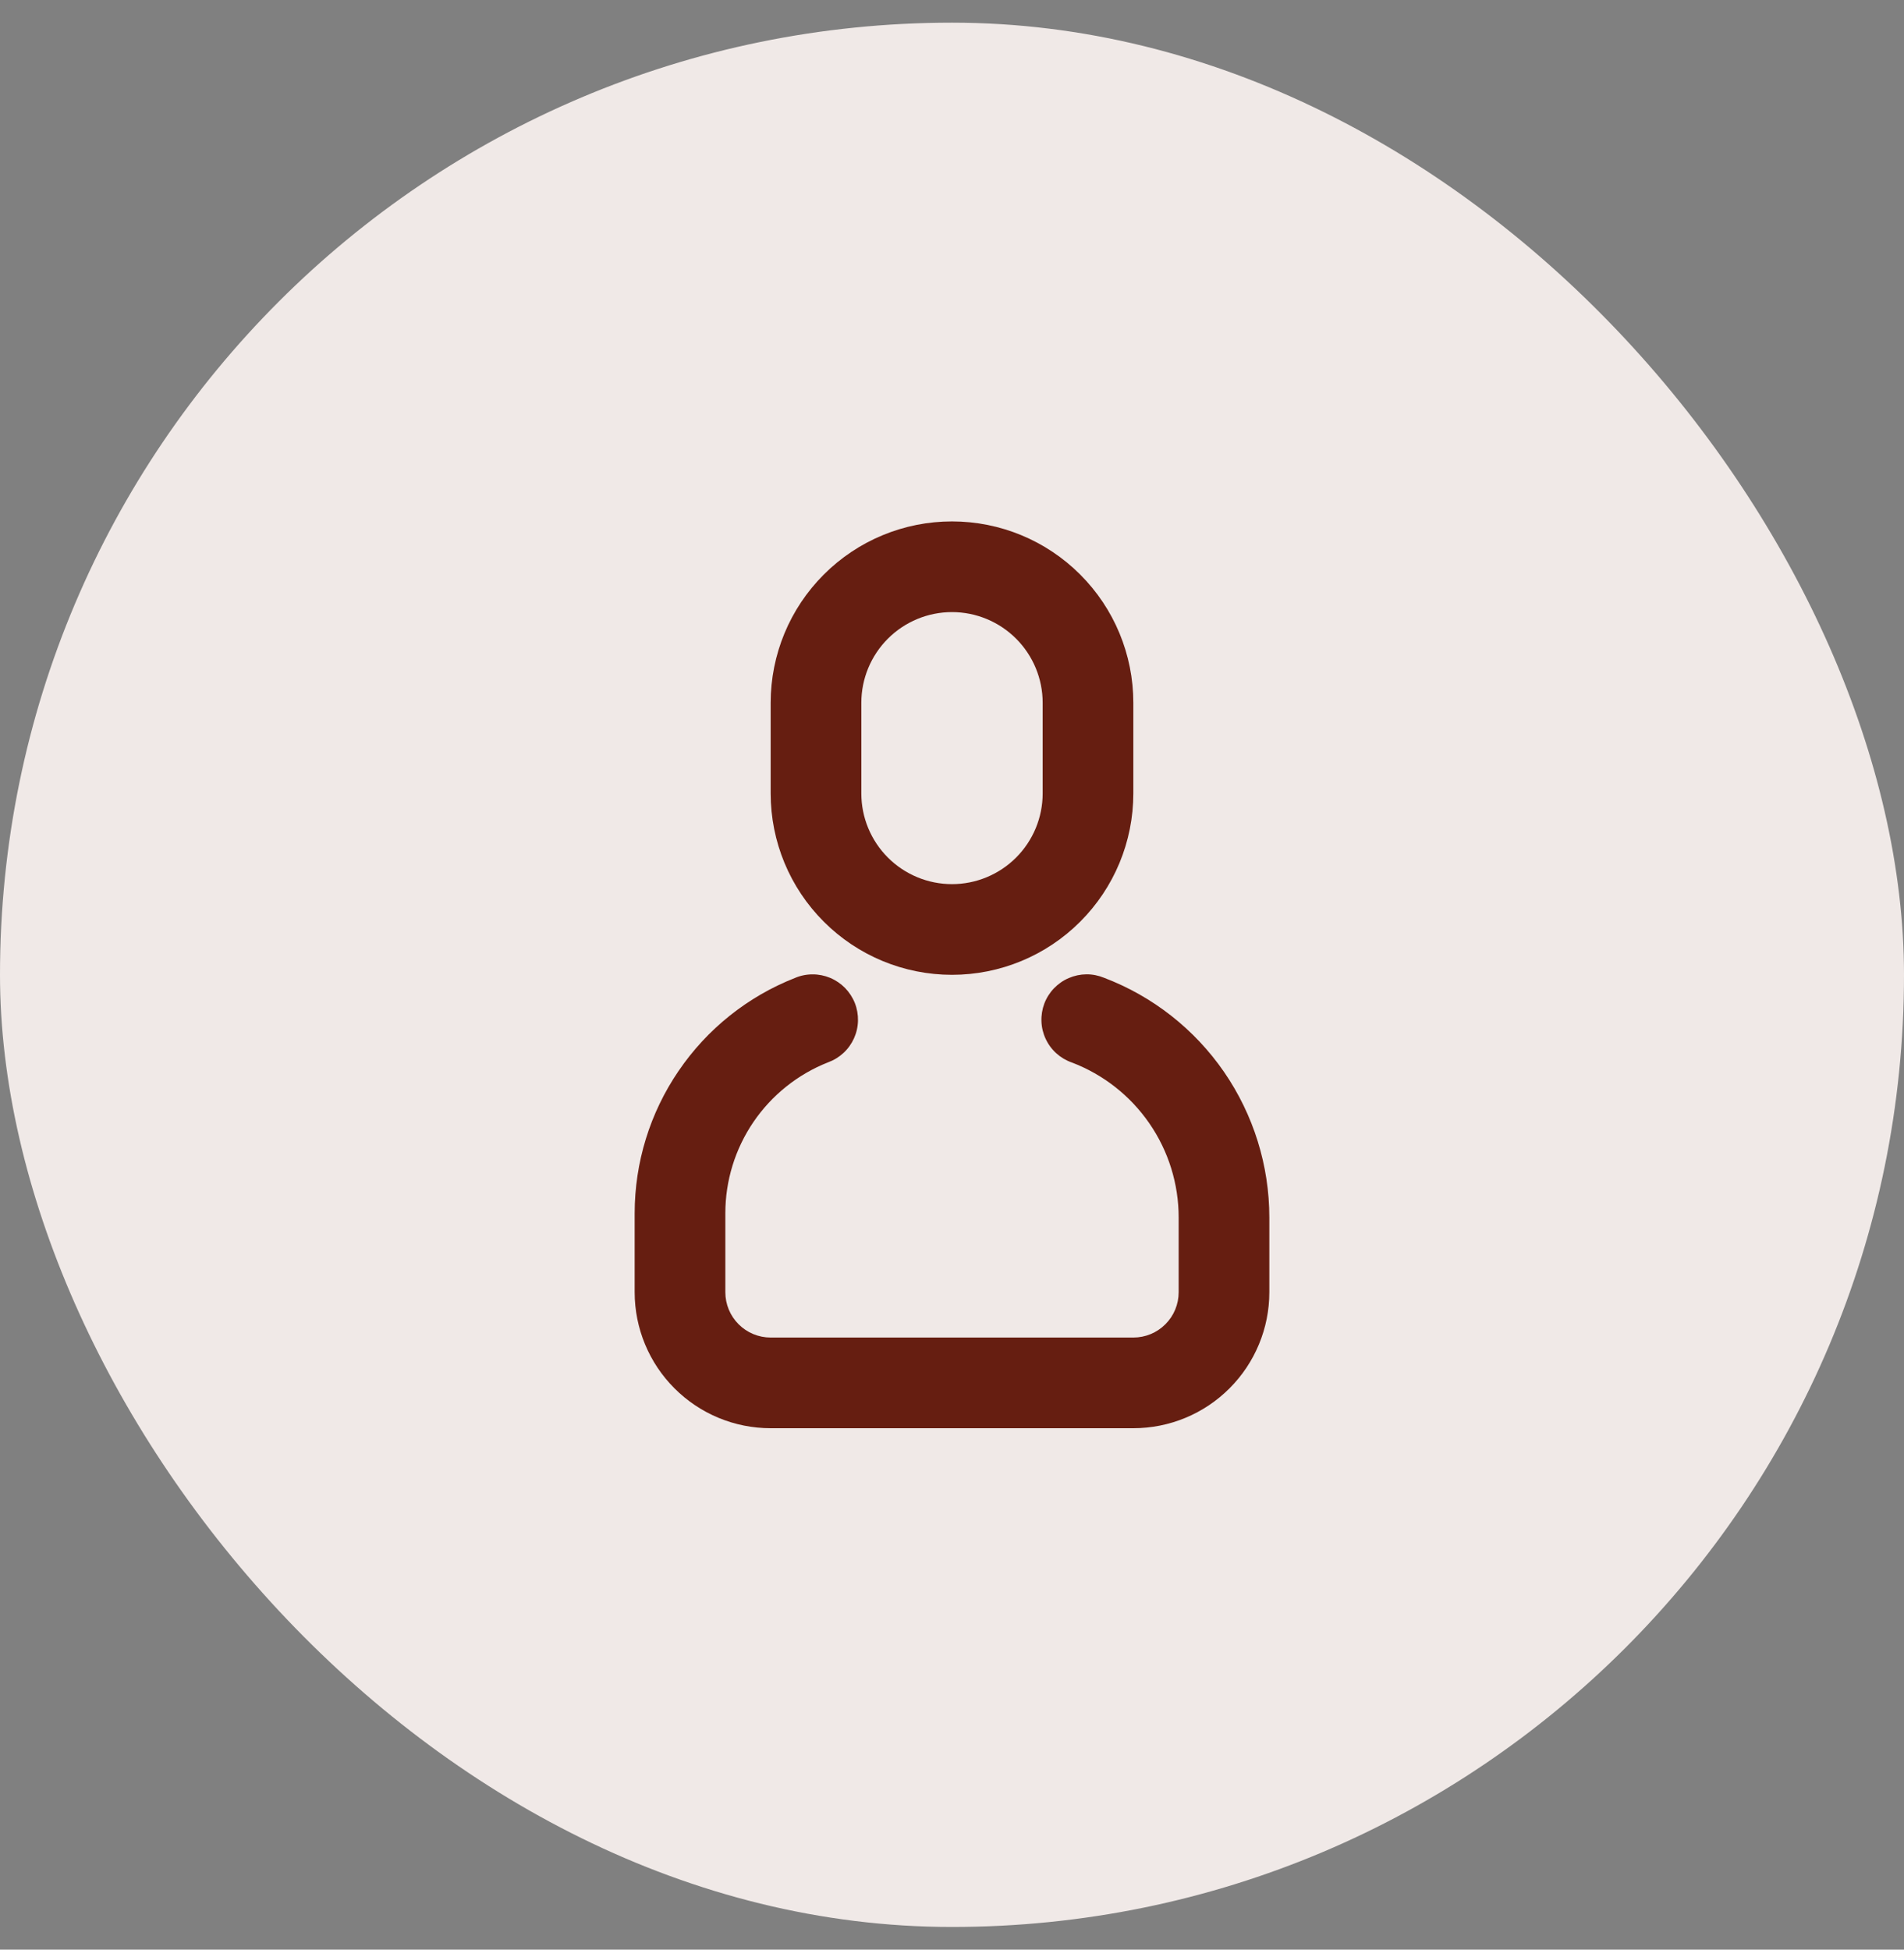 <svg width="42" height="43" viewBox="0 0 42 43" fill="none" xmlns="http://www.w3.org/2000/svg">
<rect x="0" y="0" width="42" height="43" fill="#808080" stroke="none"/>
<rect y="0.5" width="42" height="42" rx="21" fill="#F0E9E7"/>
<path d="M17.534 21.57C17.657 21.517 17.789 21.49 17.923 21.49C18.056 21.489 18.189 21.516 18.312 21.567C18.436 21.619 18.547 21.695 18.641 21.79C18.734 21.886 18.808 21.999 18.857 22.123C18.906 22.247 18.929 22.38 18.926 22.514C18.923 22.648 18.893 22.779 18.838 22.901C18.783 23.023 18.704 23.133 18.606 23.223C18.508 23.314 18.393 23.384 18.267 23.43C17.599 23.693 17.025 24.152 16.62 24.746C16.216 25.34 16 26.041 16 26.76V28.5C16 28.765 16.105 29.02 16.293 29.207C16.48 29.395 16.735 29.5 17 29.5H25C25.265 29.5 25.52 29.395 25.707 29.207C25.895 29.02 26 28.765 26 28.5V26.853C26 26.111 25.775 25.387 25.354 24.777C24.933 24.166 24.337 23.698 23.644 23.434C23.517 23.39 23.401 23.321 23.302 23.232C23.202 23.142 23.122 23.033 23.066 22.912C23.009 22.791 22.977 22.659 22.973 22.525C22.968 22.392 22.99 22.258 23.037 22.133C23.085 22.008 23.157 21.894 23.25 21.797C23.343 21.701 23.454 21.623 23.577 21.571C23.7 21.518 23.832 21.49 23.966 21.489C24.1 21.488 24.232 21.515 24.356 21.566C25.428 21.974 26.35 22.698 27.001 23.642C27.651 24.587 28 25.706 28 26.853V28.5C28 29.296 27.684 30.059 27.121 30.621C26.559 31.184 25.796 31.5 25 31.5H17C16.204 31.5 15.441 31.184 14.879 30.621C14.316 30.059 14 29.296 14 28.5V26.76C14 25.64 14.337 24.546 14.968 23.621C15.598 22.695 16.492 21.98 17.534 21.57ZM21 11.5C22.061 11.5 23.078 11.921 23.828 12.672C24.579 13.422 25 14.439 25 15.5V17.5C25 18.561 24.579 19.578 23.828 20.328C23.078 21.079 22.061 21.5 21 21.5C19.939 21.5 18.922 21.079 18.172 20.328C17.421 19.578 17 18.561 17 17.5V15.5C17 14.439 17.421 13.422 18.172 12.672C18.922 11.921 19.939 11.5 21 11.5V11.5ZM21 13.5C20.47 13.5 19.961 13.711 19.586 14.086C19.211 14.461 19 14.97 19 15.5V17.5C19 18.03 19.211 18.539 19.586 18.914C19.961 19.289 20.47 19.5 21 19.5C21.53 19.5 22.039 19.289 22.414 18.914C22.789 18.539 23 18.03 23 17.5V15.5C23 14.97 22.789 14.461 22.414 14.086C22.039 13.711 21.53 13.5 21 13.5Z" fill="#661E11"/>
</svg>
